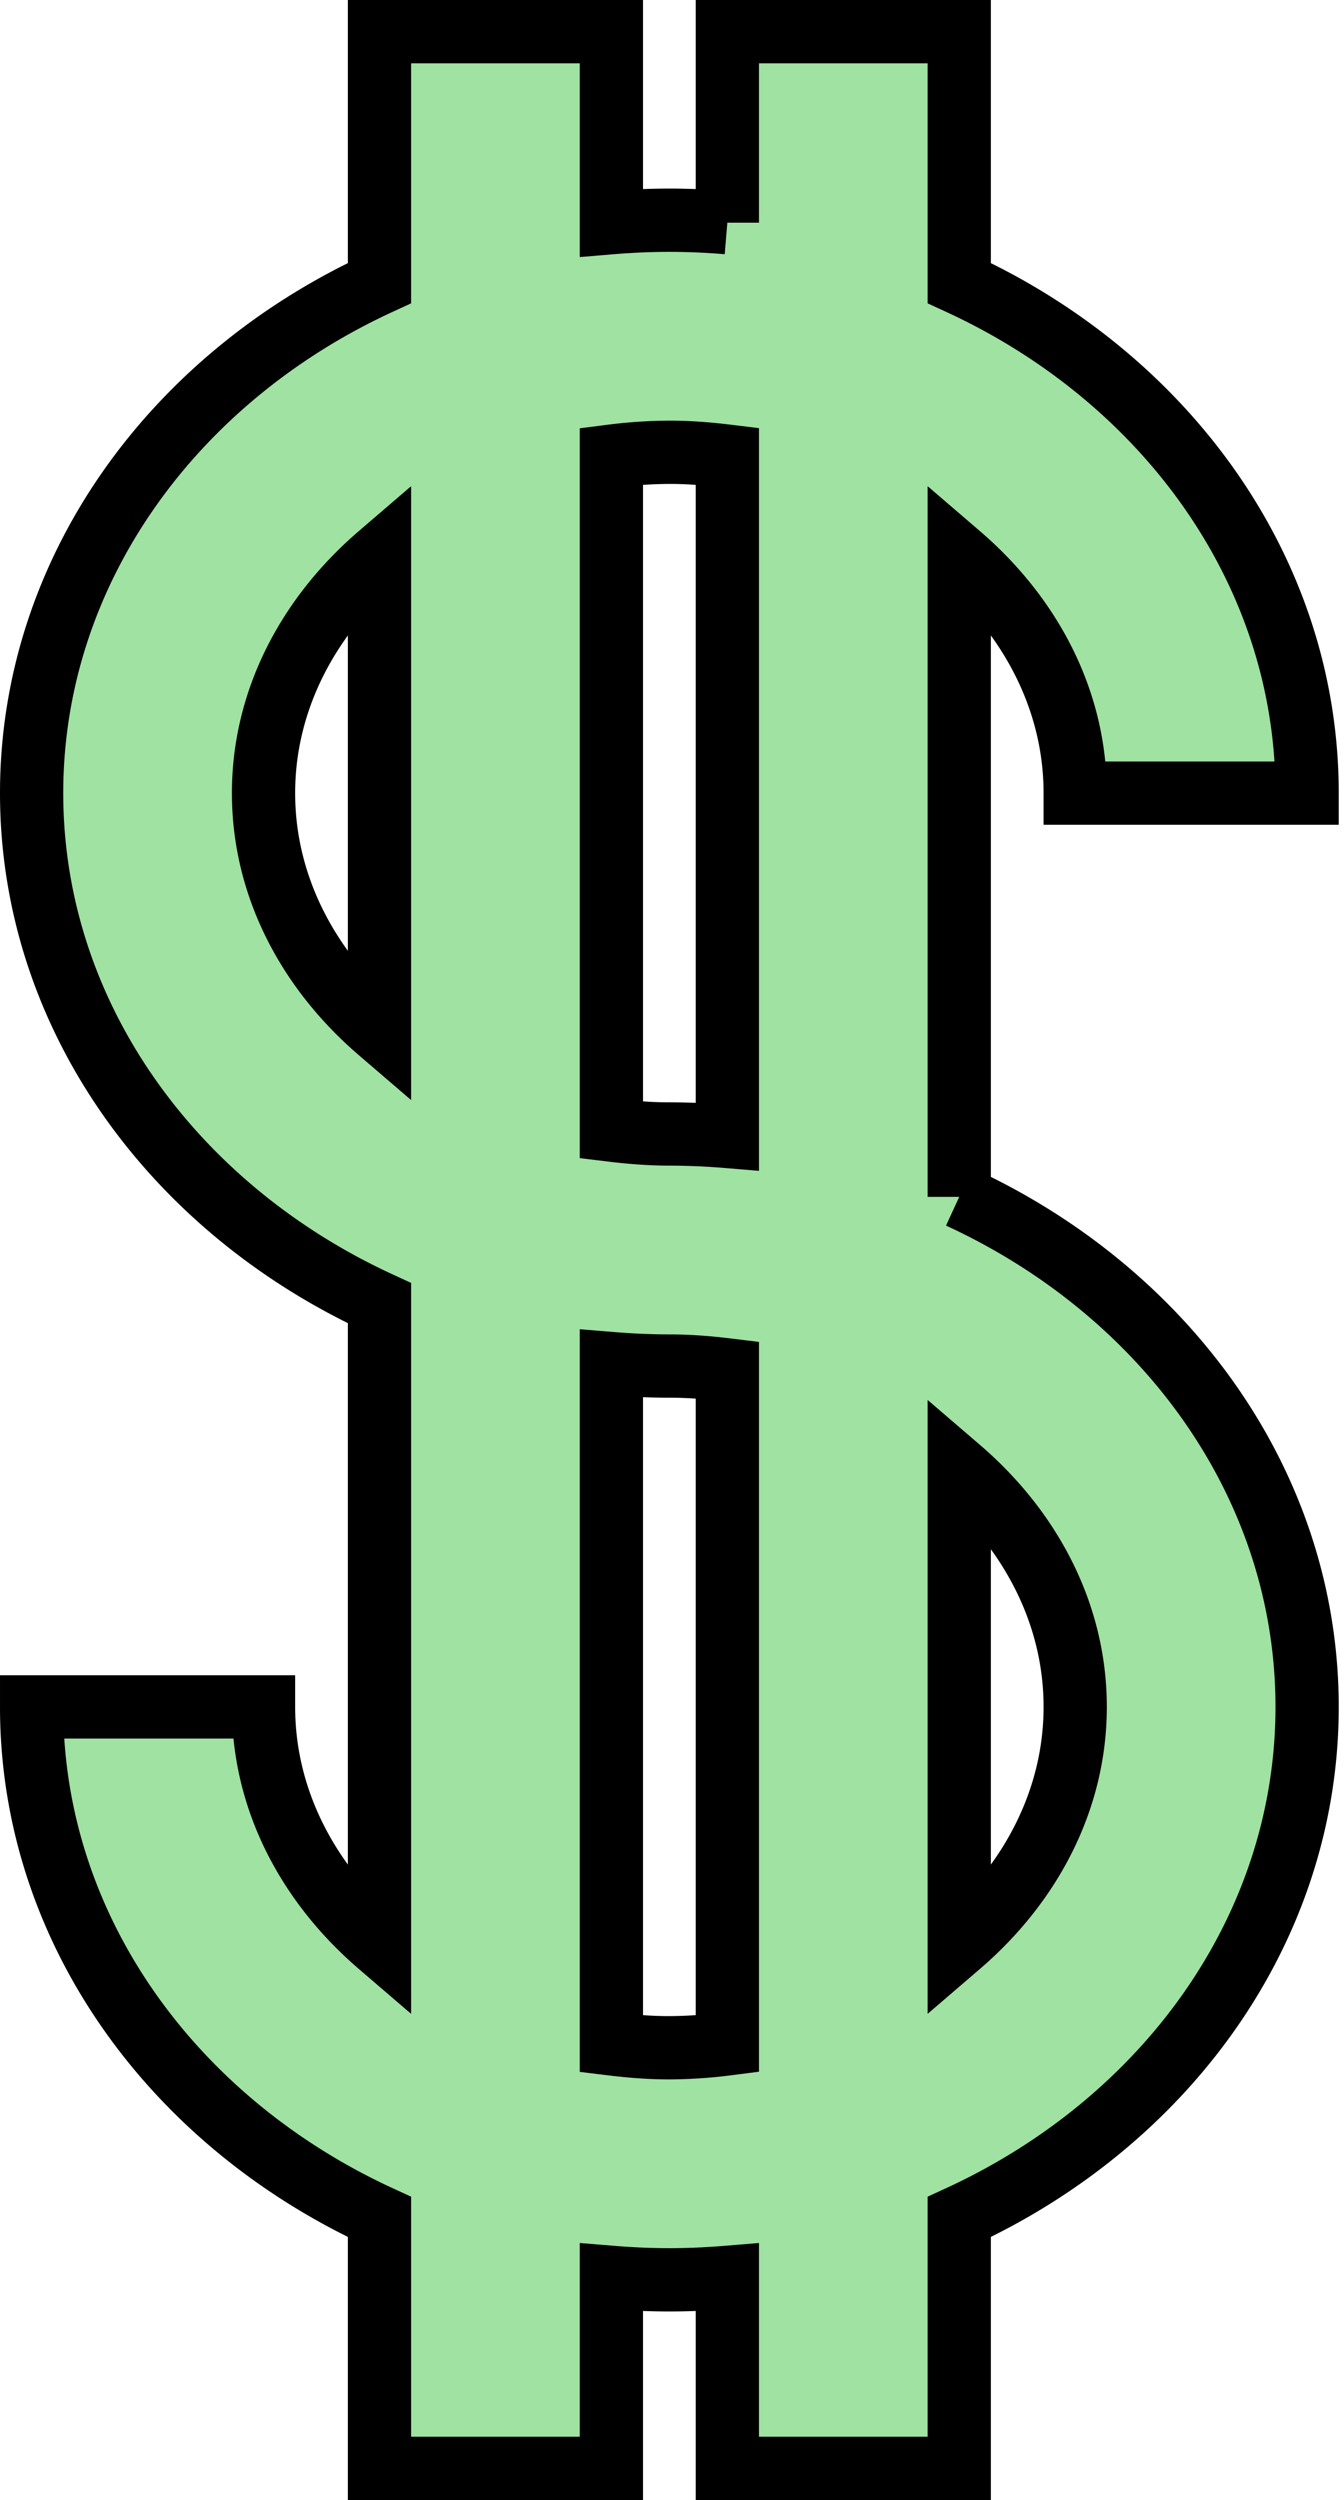 <svg xmlns="http://www.w3.org/2000/svg" width="85" height="158" viewBox="0 0 85 158">
    <g fill="none" fill-rule="evenodd">
        <path fill="#9FE2A2" d="M60.667 122.922V92.828C65.196 96.715 68 102.023 68 107.875c0 5.853-2.804 11.16-7.333 15.047m-18.333 6.495c-1.25 0-2.466-.1-3.667-.246V86.177c1.208.099 2.43.156 3.667.156 1.248 0 2.465.1 3.666.246v42.592a30.264 30.264 0 0 1-3.666.246M16.667 50.125c0-5.852 2.804-11.16 7.333-15.047v30.094c-4.53-3.887-7.333-9.194-7.333-15.047m25.667-21.542c1.248 0 2.465.1 3.666.246v42.994a45.304 45.304 0 0 0-3.666-.156c-1.25 0-2.466-.1-3.667-.246V28.829a30.471 30.471 0 0 1 3.667-.246M60.667 75.64V35.078C65.196 38.965 68 44.273 68 50.125h14.667c0-14.041-8.954-26.231-22-32.235V2H46v12.073a45.304 45.304 0 0 0-3.666-.156 45.31 45.31 0 0 0-3.667.156V2H24v15.89C10.955 23.894 2 36.084 2 50.125c0 14.04 8.955 26.232 22 32.235v40.562c-4.53-3.887-7.333-9.194-7.333-15.047H2c0 14.04 8.955 26.232 22 32.235V156h14.667v-12.073c1.208.099 2.43.156 3.667.156 1.236 0 2.458-.057 3.666-.156V156h14.667v-15.89c13.046-6.003 22-18.194 22-32.235s-8.954-26.231-22-32.235"/>
        <path stroke="#000" stroke-width="4" d="M60.667 122.922V92.828C65.196 96.715 68 102.023 68 107.875c0 5.853-2.804 11.16-7.333 15.047zm-18.333 6.495c-1.25 0-2.466-.1-3.667-.246V86.177c1.208.099 2.43.156 3.667.156 1.248 0 2.465.1 3.666.246v42.592a30.264 30.264 0 0 1-3.666.246zM16.667 50.125c0-5.852 2.804-11.16 7.333-15.047v30.094c-4.53-3.887-7.333-9.194-7.333-15.047zm25.667-21.542c1.248 0 2.465.1 3.666.246v42.994a45.304 45.304 0 0 0-3.666-.156c-1.25 0-2.466-.1-3.667-.246V28.829a30.471 30.471 0 0 1 3.667-.246zM60.667 75.64V35.078C65.196 38.965 68 44.273 68 50.125h14.667c0-14.041-8.954-26.231-22-32.235V2H46v12.073a45.304 45.304 0 0 0-3.666-.156 45.31 45.31 0 0 0-3.667.156V2H24v15.89C10.955 23.894 2 36.084 2 50.125c0 14.04 8.955 26.232 22 32.235v40.562c-4.53-3.887-7.333-9.194-7.333-15.047H2c0 14.04 8.955 26.232 22 32.235V156h14.667v-12.073c1.208.099 2.43.156 3.667.156 1.236 0 2.458-.057 3.666-.156V156h14.667v-15.89c13.046-6.003 22-18.194 22-32.235s-8.954-26.231-22-32.235z"/>
    </g>
</svg>
